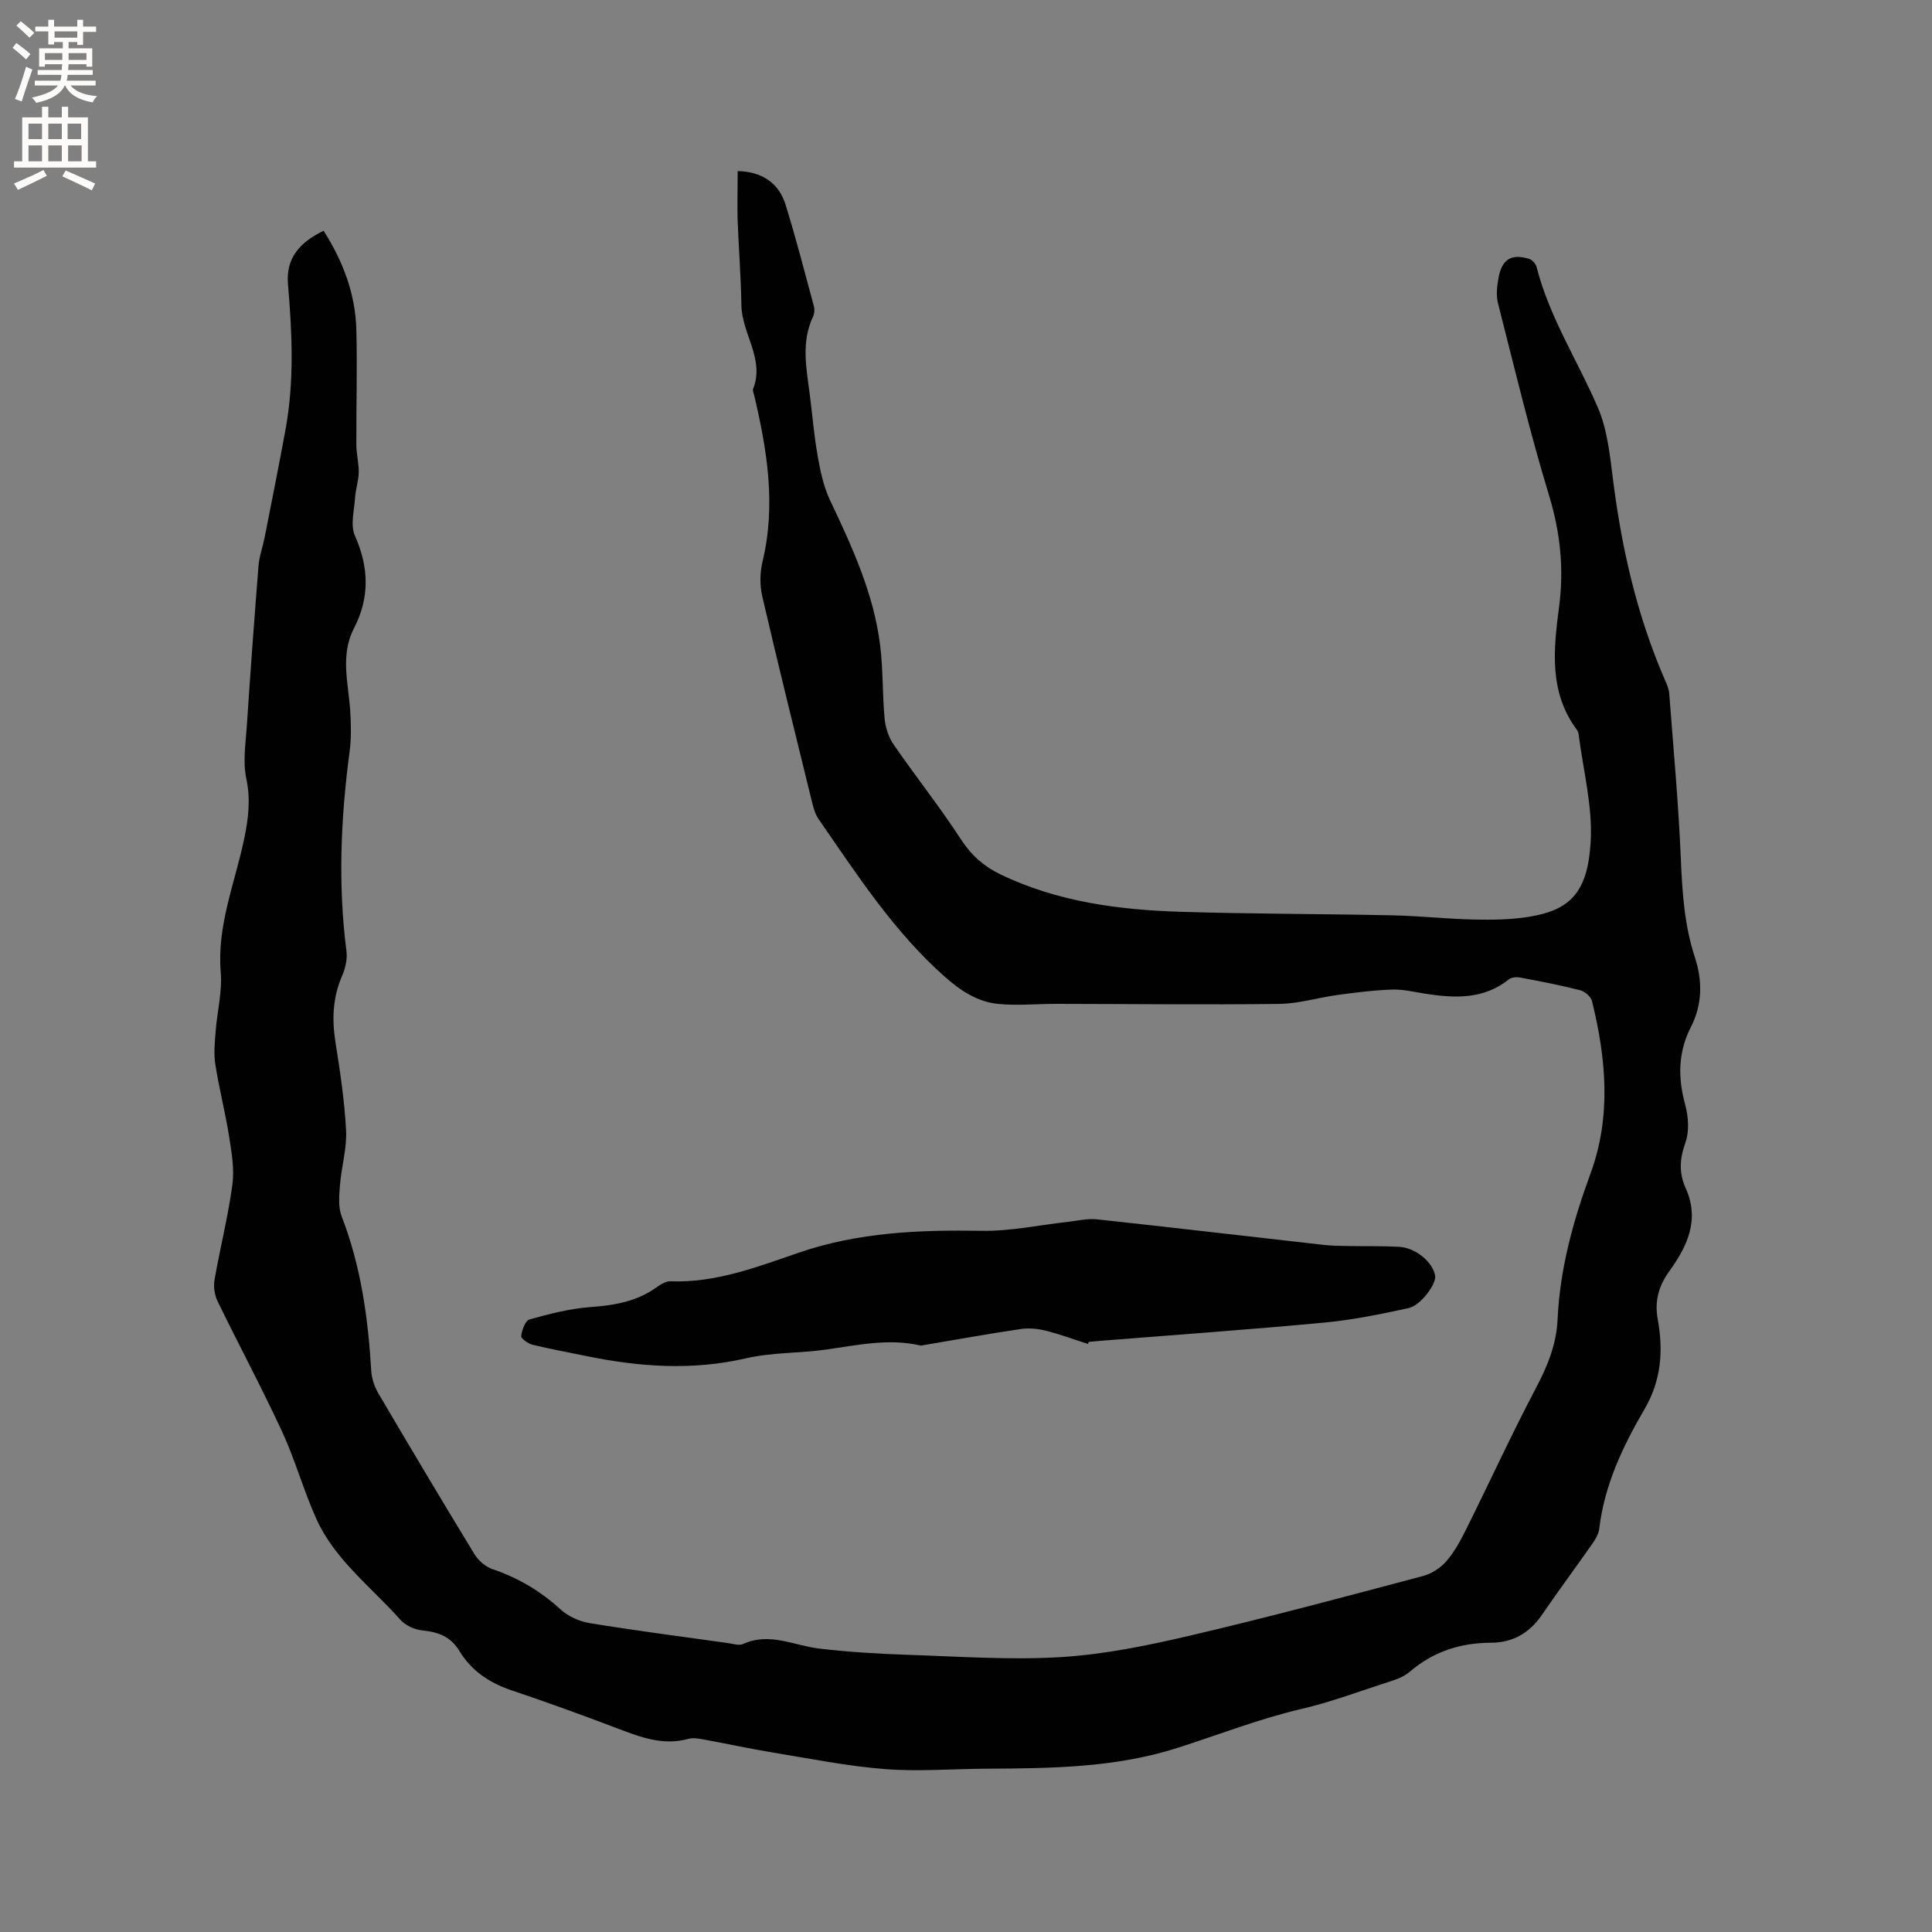 <svg enable-background="new 0 0 400 400" viewBox="0 0 400 400" xmlns="http://www.w3.org/2000/svg"><rect x="0" y="0" width="400" height="400" fill="#808080" stroke="none"/><path d="m152.73 35.42c4.88.1 8.48 2.36 9.9 6.92 2.16 6.96 3.98 14.03 5.88 21.07.18.66.11 1.54-.18 2.15-2.47 5.22-1.4 10.57-.7 15.92.56 4.31.9 8.65 1.66 12.93.55 3.08 1.2 6.27 2.52 9.07 4.59 9.69 9.09 19.4 10.42 30.16.62 5.02.45 10.13.92 15.17.18 1.85.84 3.87 1.9 5.39 4.56 6.61 9.58 12.92 13.95 19.65 2.14 3.28 4.73 5.54 8.14 7.19 11.82 5.68 24.51 7.34 37.37 7.74 14.61.45 29.23.42 43.85.73 5.61.12 11.21.75 16.82.87 3.79.08 7.66.04 11.39-.57 8.43-1.38 12.13-4.93 12.76-15.48.44-7.36-1.56-14.86-2.49-22.29-.04-.31-.15-.64-.33-.89-5.89-7.89-4.86-16.75-3.7-25.67 1.01-7.76.23-15.25-2.08-22.86-4-13.14-7.2-26.53-10.59-39.85-.42-1.67-.2-3.61.13-5.34.74-3.81 2.67-4.94 6.35-3.83.63.19 1.35 1.04 1.52 1.71 2.65 10.38 8.49 19.35 12.67 29.04 1.96 4.55 2.5 9.81 3.13 14.82 1.8 14.36 4.99 28.33 10.78 41.64.38.87.8 1.79.87 2.71.87 11.43 1.93 22.86 2.41 34.31.29 6.92.73 13.73 2.9 20.35 1.62 4.94 1.56 9.8-.84 14.5-2.64 5.18-2.69 10.43-1.17 15.99.68 2.5.9 5.57.05 7.92-1.19 3.33-1.36 6.28.06 9.41 2.98 6.57.3 12.09-3.43 17.25-2.21 3.06-3.02 6.24-2.36 9.86 1.19 6.54.76 12.67-2.75 18.67-4.48 7.68-8.3 15.72-9.36 24.77-.13 1.08-.8 2.17-1.45 3.1-3.46 4.95-7.07 9.8-10.48 14.78-2.55 3.72-6.06 5.67-10.44 5.68-6.41.02-11.99 1.83-16.92 6.06-1.5 1.29-3.7 1.84-5.66 2.49-5.5 1.8-10.96 3.82-16.58 5.13-8.82 2.05-17.2 5.35-25.78 8.09-12.89 4.13-26.26 4.24-39.61 4.31-7 .04-14.03.62-20.98.08-7.78-.61-15.48-2.16-23.2-3.43-4.81-.79-9.57-1.84-14.36-2.71-1.03-.19-2.18-.38-3.15-.11-4.68 1.28-8.94-.01-13.27-1.65-7.72-2.93-15.47-5.78-23.29-8.4-4.62-1.55-8.34-4.06-10.85-8.2-1.78-2.94-4.37-3.89-7.64-4.21-1.6-.16-3.52-1.04-4.57-2.23-6.02-6.79-13.57-12.39-17.4-20.92-2.64-5.87-4.36-12.16-7.06-18-4.22-9.11-8.98-17.98-13.37-27.02-.63-1.29-.87-3.02-.62-4.43 1.14-6.57 2.8-13.06 3.69-19.66.44-3.24-.15-6.68-.67-9.97-.79-5.02-2.08-9.96-2.86-14.97-.35-2.22-.11-4.57.07-6.84.31-4.08 1.39-8.21 1.05-12.23-.81-9.72 2.97-18.53 4.87-27.69.87-4.2 1.34-8.11.42-12.43-.73-3.41-.14-7.15.1-10.72.74-11.11 1.55-22.21 2.43-33.3.16-1.97.87-3.88 1.26-5.84 1.47-7.47 2.97-14.93 4.34-22.41 1.83-9.99 1.36-20.04.5-30.09-.46-5.4 2.5-8.68 7.38-11.03 4.04 6.34 6.59 13.09 6.78 20.52.21 7.94-.04 15.89 0 23.84.01 1.9.53 3.8.49 5.69-.03 1.72-.64 3.43-.75 5.16-.17 2.66-1.02 5.72-.04 7.92 2.92 6.57 3.08 12.82-.19 19.16-2.9 5.61-1.15 11.37-.78 17.12.18 2.83.24 5.71-.14 8.51-1.82 13.72-2.42 27.43-.64 41.21.22 1.68-.24 3.62-.93 5.2-1.92 4.44-2.09 8.92-1.35 13.64.96 6.07 1.89 12.17 2.2 18.29.19 3.73-.96 7.52-1.26 11.3-.17 2.15-.4 4.56.34 6.48 4 10.32 5.48 21.05 6.13 31.99.09 1.6.68 3.32 1.5 4.71 6.55 11.14 13.16 22.25 19.89 33.28.8 1.31 2.27 2.58 3.71 3.07 5.31 1.81 9.93 4.53 14.08 8.33 1.58 1.45 3.92 2.5 6.06 2.85 9.51 1.55 19.07 2.8 28.62 4.13 1.04.15 2.29.58 3.13.19 5.48-2.5 10.52.33 15.76.95 6.08.72 12.22 1.09 18.34 1.29 10.59.35 21.23 1.12 31.77.47 9.02-.56 18.03-2.42 26.86-4.49 16.08-3.76 32.03-8.05 48-12.28 1.8-.48 3.67-1.68 4.88-3.08 1.7-1.97 2.98-4.36 4.15-6.72 4.85-9.75 9.4-19.66 14.47-29.29 2.37-4.49 4.17-8.97 4.4-14.05.48-10.47 3.22-20.41 6.82-30.21 4.33-11.79 3.24-23.77.31-35.68-.23-.92-1.47-2.02-2.44-2.26-4.1-1.05-8.27-1.85-12.43-2.63-.75-.14-1.8-.06-2.35.38-5.23 4.18-11.18 3.91-17.27 2.97-2.3-.36-4.63-.94-6.92-.86-3.76.12-7.51.61-11.24 1.11-4.04.55-8.06 1.81-12.09 1.86-15.37.19-30.75.01-46.13-.01-4.01-.01-8.05.4-12.02.02-4.3-.42-7.78-2.69-11.09-5.62-10.62-9.4-18.2-21.17-26.15-32.66-.64-.92-1.01-2.09-1.28-3.21-3.51-14.29-7.06-28.57-10.38-42.9-.53-2.28-.5-4.9.05-7.18 2.82-11.71.96-23.12-1.74-34.51-.1-.41-.34-.9-.21-1.24 2.45-6.23-2.32-11.43-2.42-17.32-.1-6.04-.58-12.07-.8-18.11-.06-3.17.03-6.33.03-9.69z" fill="#010102"/><path d="m225.25 278.25c-2.9-.93-5.76-2-8.71-2.74-1.67-.42-3.53-.6-5.22-.35-6.8 1.01-13.57 2.24-20.36 3.38-.1.02-.22.07-.31.05-6.57-1.54-13-.12-19.49.81-5.54.79-11.27.57-16.68 1.82-11.14 2.57-22.07 1.8-33.06-.46-3.73-.77-7.49-1.45-11.18-2.35-.92-.23-2.4-1.28-2.33-1.8.15-1.24.84-3.19 1.71-3.43 4.12-1.15 8.35-2.25 12.6-2.56 4.97-.37 9.62-1.14 13.75-4.12.83-.6 1.92-1.26 2.86-1.22 9.36.35 17.94-2.97 26.5-5.91 12.39-4.26 25.03-4.76 37.92-4.54 5.96.1 11.94-1.21 17.92-1.87 1.97-.22 3.99-.72 5.93-.51 15.69 1.69 31.36 3.54 47.03 5.3 1.78.2 3.59.2 5.38.23 3.39.06 6.79-.03 10.17.16 3.45.2 6.99 3.19 7.45 6 .28 1.67-2.96 6.14-5.53 6.7-5.76 1.25-11.58 2.44-17.44 2.99-15.49 1.45-31.01 2.55-46.53 3.79-.74.06-1.48.13-2.22.2-.07.15-.11.29-.16.43z" fill="#010102"/><g fill="#fcfbfa"><path d="m2.6 9.9.8-1c.9.7 1.9 1.4 2.9 2.3l-.9 1.1c-1.1-1-2-1.8-2.8-2.4zm.5 10.6c.9-2.1 1.6-4.3 2.3-6.7.4.2.8.4 1.3.6-.7 2.1-1.5 4.3-2.2 6.6zm.3-15.2.9-.9c1 .8 2 1.6 2.8 2.4l-1 1c-.9-.9-1.8-1.7-2.7-2.5zm12.6-1.2h1.2v1.4h2.7v1.1h-2.7v2.7h-1.2v-.6h-1.8v1.3h4.9v3.8h-1.2v-.5h-3.7c0 .4-.1.9-.1 1.2h5.1v1h-5.2c0 .5-.1.9-.2 1.2h6v1h-5.2c1.1 1.3 2.9 2 5.5 2.2-.4.4-.7.8-.9 1.3-2.9-.5-4.8-1.6-5.7-3.5h-.1c-.8 1.7-2.7 2.9-5.9 3.6-.2-.4-.6-.8-.9-1.1 2.8-.6 4.6-1.4 5.4-2.5h-4.8v-1h5.3c.1-.3.2-.7.2-1.2h-4.9v-1h5c0-.4 0-.8.1-1.2h-3.6v.5h-1.2v-3.8h4.9v-1.3h-1.8v.5h-1.2v-2.7h-2.7v-1h2.7v-1.4h1.2v1.4h4.8zm-6.7 8.3h3.6c0-.4 0-.9 0-1.4h-3.6zm1.9-4.6h4.8v-1.3h-4.7v1.3zm6.7 3.2h-3.7v1.4h3.7z"/><path d="m8.7 22.1h1.3v2.2h2.8v-2.2h1.3v2.2h4.1v9.1h1.7v1.3h-17v-1.3h1.7v-9.1h4.1zm.3 13.1.7 1.2c-1.8.9-3.8 1.9-6 2.9-.2-.4-.5-.8-.8-1.3 2.3-1 4.4-1.9 6.1-2.8zm-3.1-6.4h2.8v-3.2h-2.8zm0 4.6h2.8v-3.3h-2.8zm4.1-4.6h2.8v-3.2h-2.8zm0 4.6h2.8v-3.3h-2.8zm3.6 1.9c2.1.9 4.1 1.8 6.1 2.7l-.7 1.4c-2.2-1.1-4.2-2-6.1-2.9zm3.2-9.7h-2.8v3.2h2.8zm-2.7 7.8h2.8v-3.3h-2.8z"/></g></svg>